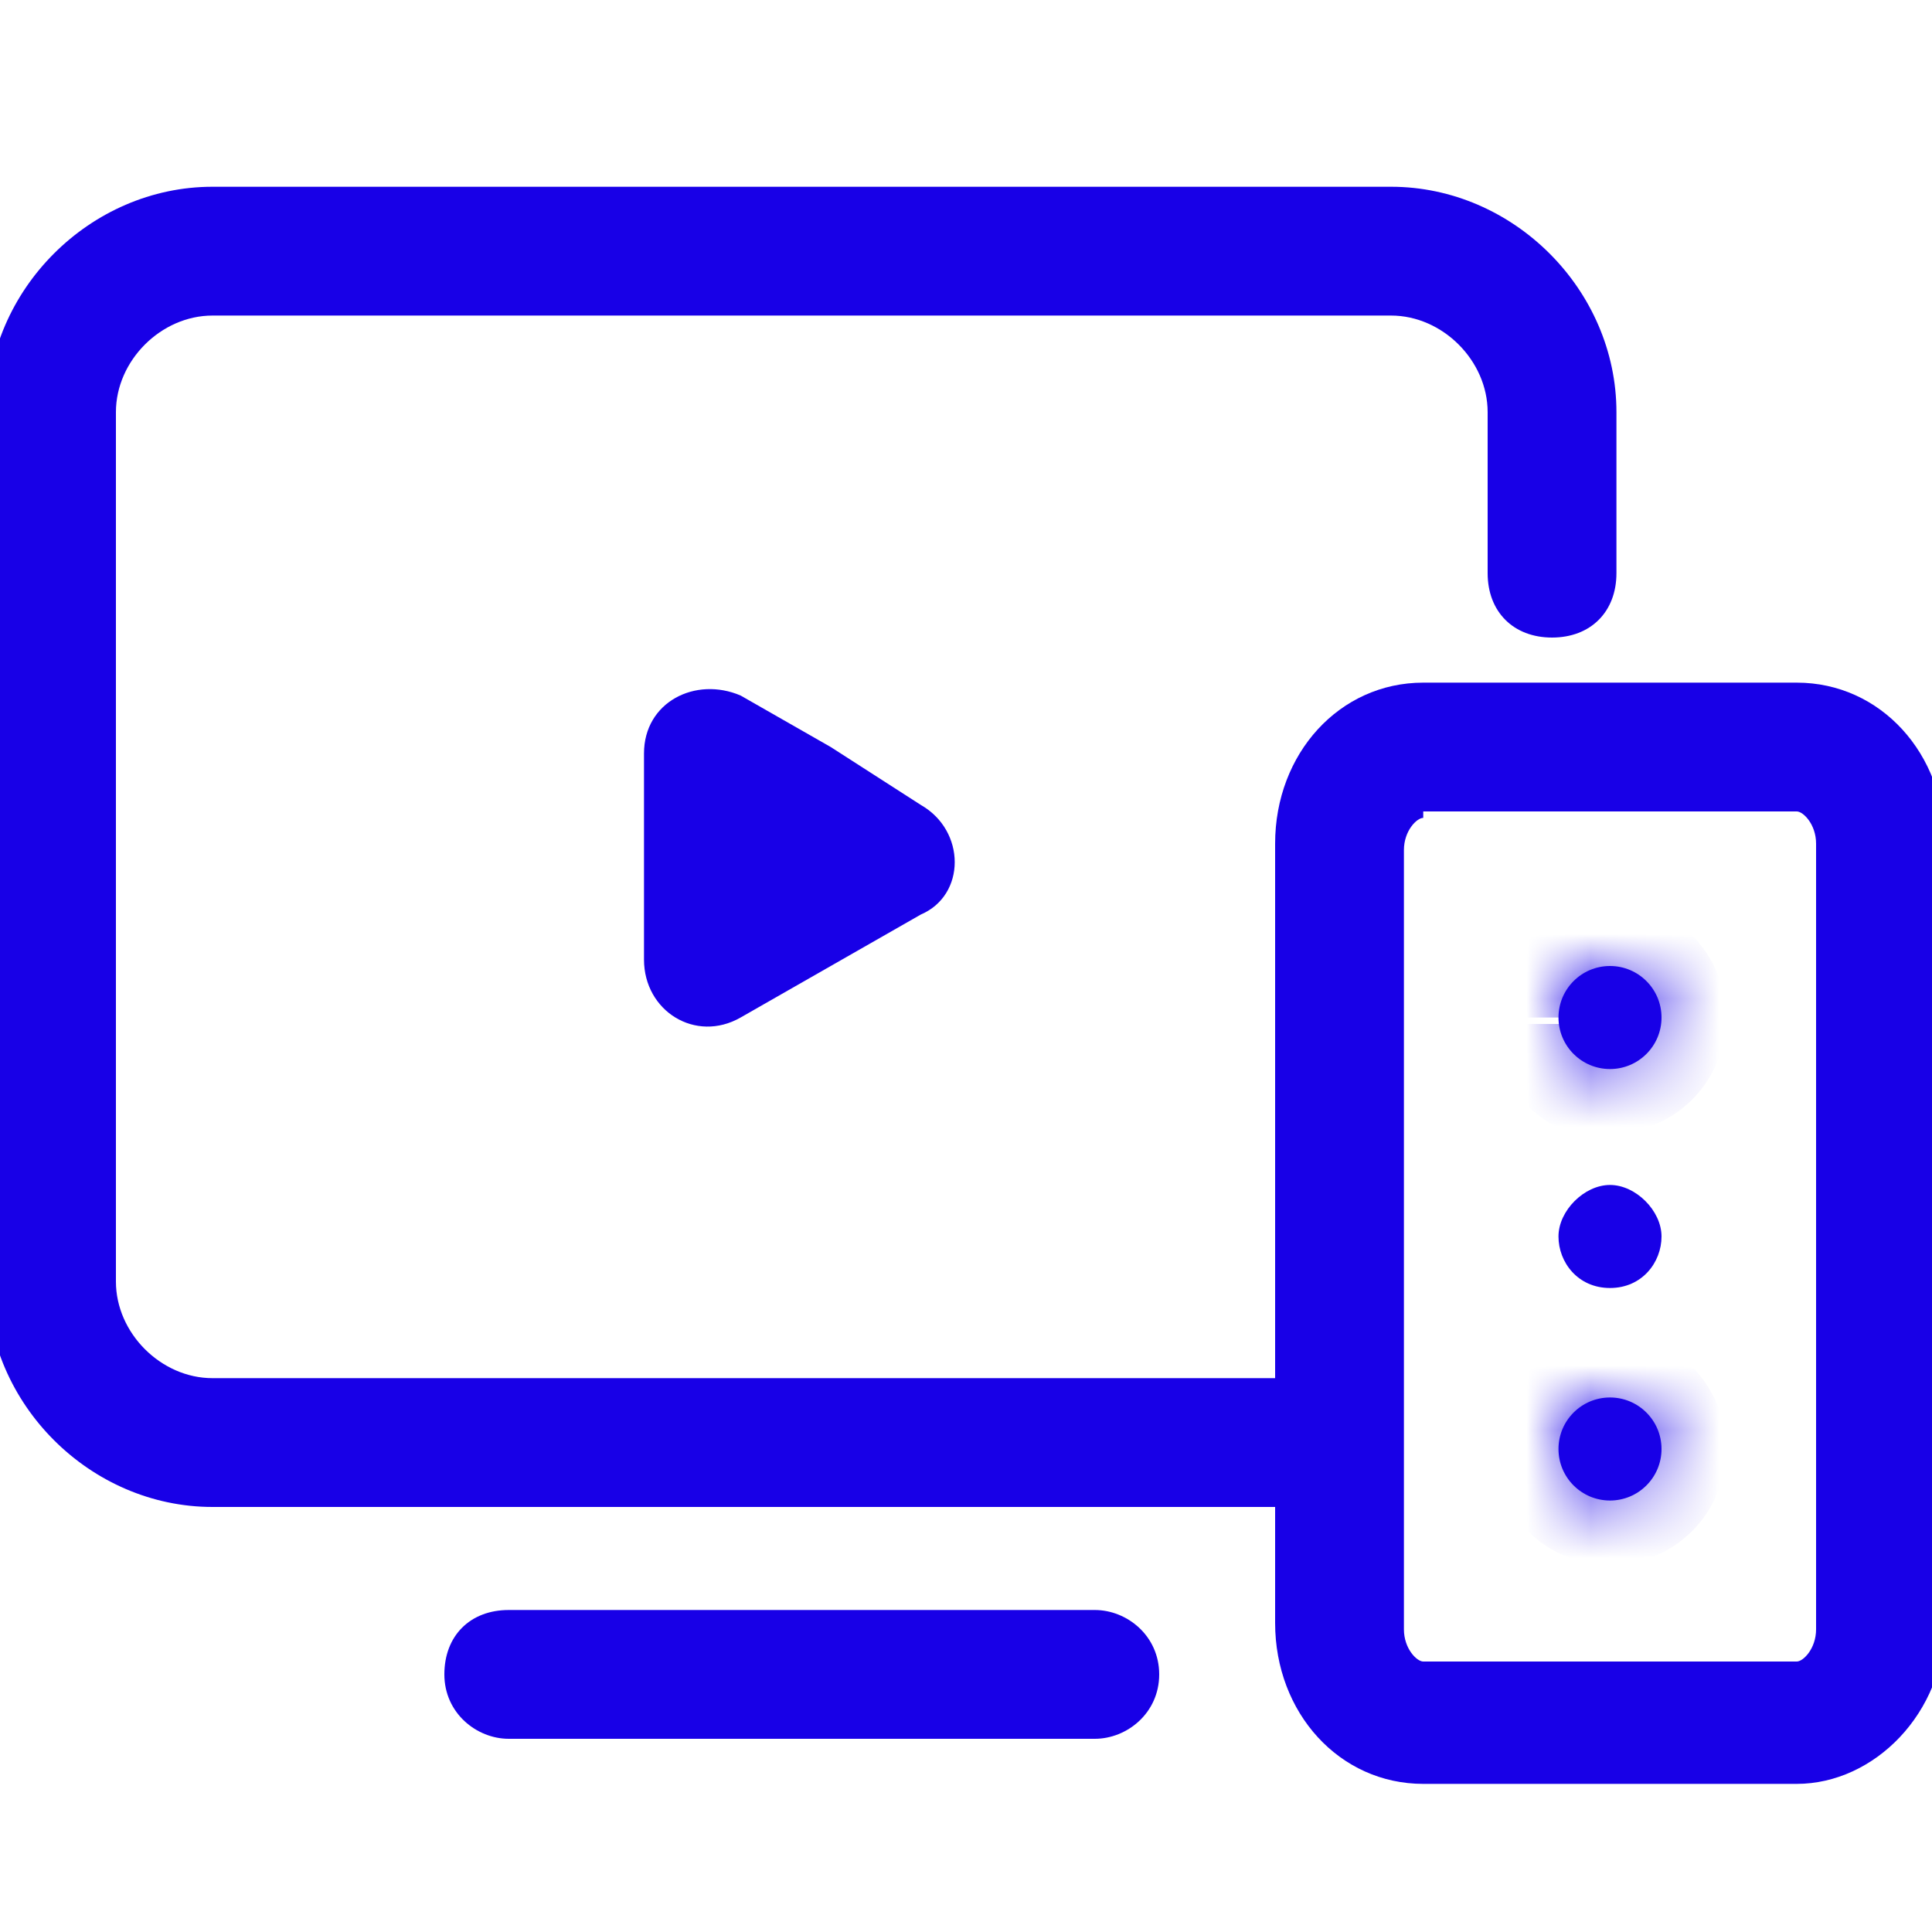 <?xml version="1.0" encoding="utf-8"?>
<!-- Generator: Adobe Illustrator 27.0.0, SVG Export Plug-In . SVG Version: 6.00 Build 0)  -->
<svg version="1.1" id="Layer_1" xmlns="http://www.w3.org/2000/svg" xmlns:xlink="http://www.w3.org/1999/xlink" x="0px" y="0px"
	 viewBox="0 0 30 30" style="enable-background:new 0 0 30 30;" xml:space="preserve">
<style type="text/css">
	.st0{clip-path:url(#SVGID_00000152259196386893891270000015205678422730081471_);}
	.st1{fill:#1800E7;}
	.st2{fill:#FFFFFF;filter:url(#Adobe_OpacityMaskFilter);}
	.st3{mask:url(#path-1-inside-1_00000068677170728929683330000005099108997529983898_);fill:#1800E7;}
	.st4{fill:#FFFFFF;filter:url(#Adobe_OpacityMaskFilter_00000142154944292970698300000000158765912148282514_);}
	.st5{mask:url(#path-4-inside-2_00000080204619162374200890000001190748406985671073_);fill:#1800E7;}
</style>
<g>
	<defs>
		<rect id="SVGID_1_" width="30" height="30"/>
	</defs>
	<clipPath id="SVGID_00000177450602023527003650000002553933330681467299_">
		<use xlink:href="#SVGID_1_"  style="overflow:visible;"/>
	</clipPath>
	<g style="clip-path:url(#SVGID_00000177450602023527003650000002553933330681467299_);">
		<ellipse class="st1" cx="25" cy="15.8" rx="0.8" ry="0.8"/>
		<defs>
			<filter id="Adobe_OpacityMaskFilter" filterUnits="userSpaceOnUse" x="23.2" y="14" width="3.7" height="3.7">
				<feColorMatrix  type="matrix" values="1 0 0 0 0  0 1 0 0 0  0 0 1 0 0  0 0 0 1 0"/>
			</filter>
		</defs>
		
			<mask maskUnits="userSpaceOnUse" x="23.2" y="14" width="3.7" height="3.7" id="path-1-inside-1_00000068677170728929683330000005099108997529983898_">
			<ellipse class="st2" cx="25" cy="15.8" rx="0.8" ry="0.8"/>
		</mask>
		<path class="st3" d="M24.8,15.8c0-0.1,0.1-0.2,0.2-0.2v2c1,0,1.8-0.8,1.8-1.8H24.8z M25,15.7c0.1,0,0.2,0.1,0.2,0.2h-2
			c0,1,0.8,1.8,1.8,1.8V15.7z M25.2,15.8c0,0.1-0.1,0.2-0.2,0.2v-2c-1,0-1.8,0.8-1.8,1.8H25.2z M25,16c-0.1,0-0.2-0.1-0.2-0.2h2
			c0-1-0.8-1.8-1.8-1.8V16z"/>
		<g>
			<circle class="st1" cx="25" cy="19.2" r="0.5"/>
			<path class="st1" d="M25,20c-0.5,0-0.8-0.4-0.8-0.8s0.4-0.8,0.8-0.8s0.8,0.4,0.8,0.8S25.5,20,25,20z M25,19
				c-0.1,0-0.2,0.1-0.2,0.2c0,0.2,0.3,0.2,0.3,0C25.2,19.1,25.1,19,25,19z"/>
		</g>
		<ellipse class="st1" cx="25" cy="22.5" rx="0.8" ry="0.8"/>
		<defs>
			
				<filter id="Adobe_OpacityMaskFilter_00000096780519403837925990000002533442552671395458_" filterUnits="userSpaceOnUse" x="23.2" y="20.7" width="3.7" height="3.7">
				<feColorMatrix  type="matrix" values="1 0 0 0 0  0 1 0 0 0  0 0 1 0 0  0 0 0 1 0"/>
			</filter>
		</defs>
		
			<mask maskUnits="userSpaceOnUse" x="23.2" y="20.7" width="3.7" height="3.7" id="path-4-inside-2_00000080204619162374200890000001190748406985671073_">
			
				<ellipse style="fill:#FFFFFF;filter:url(#Adobe_OpacityMaskFilter_00000096780519403837925990000002533442552671395458_);" cx="25" cy="22.5" rx="0.8" ry="0.8"/>
		</mask>
		<path class="st5" d="M24.8,22.5c0-0.1,0.1-0.2,0.2-0.2v2c1,0,1.8-0.8,1.8-1.8H24.8z M25,22.3c0.1,0,0.2,0.1,0.2,0.2h-2
			c0,1,0.8,1.8,1.8,1.8V22.3z M25.2,22.5c0,0.1-0.1,0.2-0.2,0.2v-2c-1,0-1.8,0.8-1.8,1.8H25.2z M25,22.7c-0.1,0-0.2-0.1-0.2-0.2h2
			c0-1-0.8-1.8-1.8-1.8V22.7z"/>
		<path class="st1" d="M20.3,23.4h-17c-1.9,0-3.5-1.6-3.5-3.5V6.4c0-1.9,1.6-3.5,3.5-3.5h18.3c1.9,0,3.5,1.6,3.5,3.5v2.5
			c0,0.6-0.4,1-1,1s-1-0.4-1-1V6.4c0-0.8-0.7-1.5-1.5-1.5H3.3c-0.8,0-1.5,0.7-1.5,1.5v13.5c0,0.8,0.7,1.5,1.5,1.5h17
			c0.6,0,1,0.4,1,1S20.8,23.4,20.3,23.4z"/>
		<path class="st1" d="M27.9,27.7h-5.8c-1.3,0-2.3-1.1-2.3-2.5V13.1c0-1.4,1-2.5,2.3-2.5h5.8c1.3,0,2.3,1.1,2.3,2.5v12.1
			C30.2,26.6,29.1,27.7,27.9,27.7z M22.1,12.7c-0.1,0-0.3,0.2-0.3,0.5v12.1c0,0.3,0.2,0.5,0.3,0.5h5.8c0.1,0,0.3-0.2,0.3-0.5V13.1
			c0-0.3-0.2-0.5-0.3-0.5H22.1z"/>
		<path class="st1" d="M17,27H7.9c-0.5,0-1-0.4-1-1s0.4-1,1-1H17c0.5,0,1,0.4,1,1S17.5,27,17,27z"/>
		<path class="st1" d="M14.3,12.5c0.7,0.4,0.7,1.4,0,1.7L12.9,15l-1.4,0.8c-0.7,0.4-1.5-0.1-1.5-0.9v-1.6v-1.6
			c0-0.8,0.8-1.2,1.5-0.9l1.4,0.8L14.3,12.5z"/>
	</g>
</g>
</svg>
